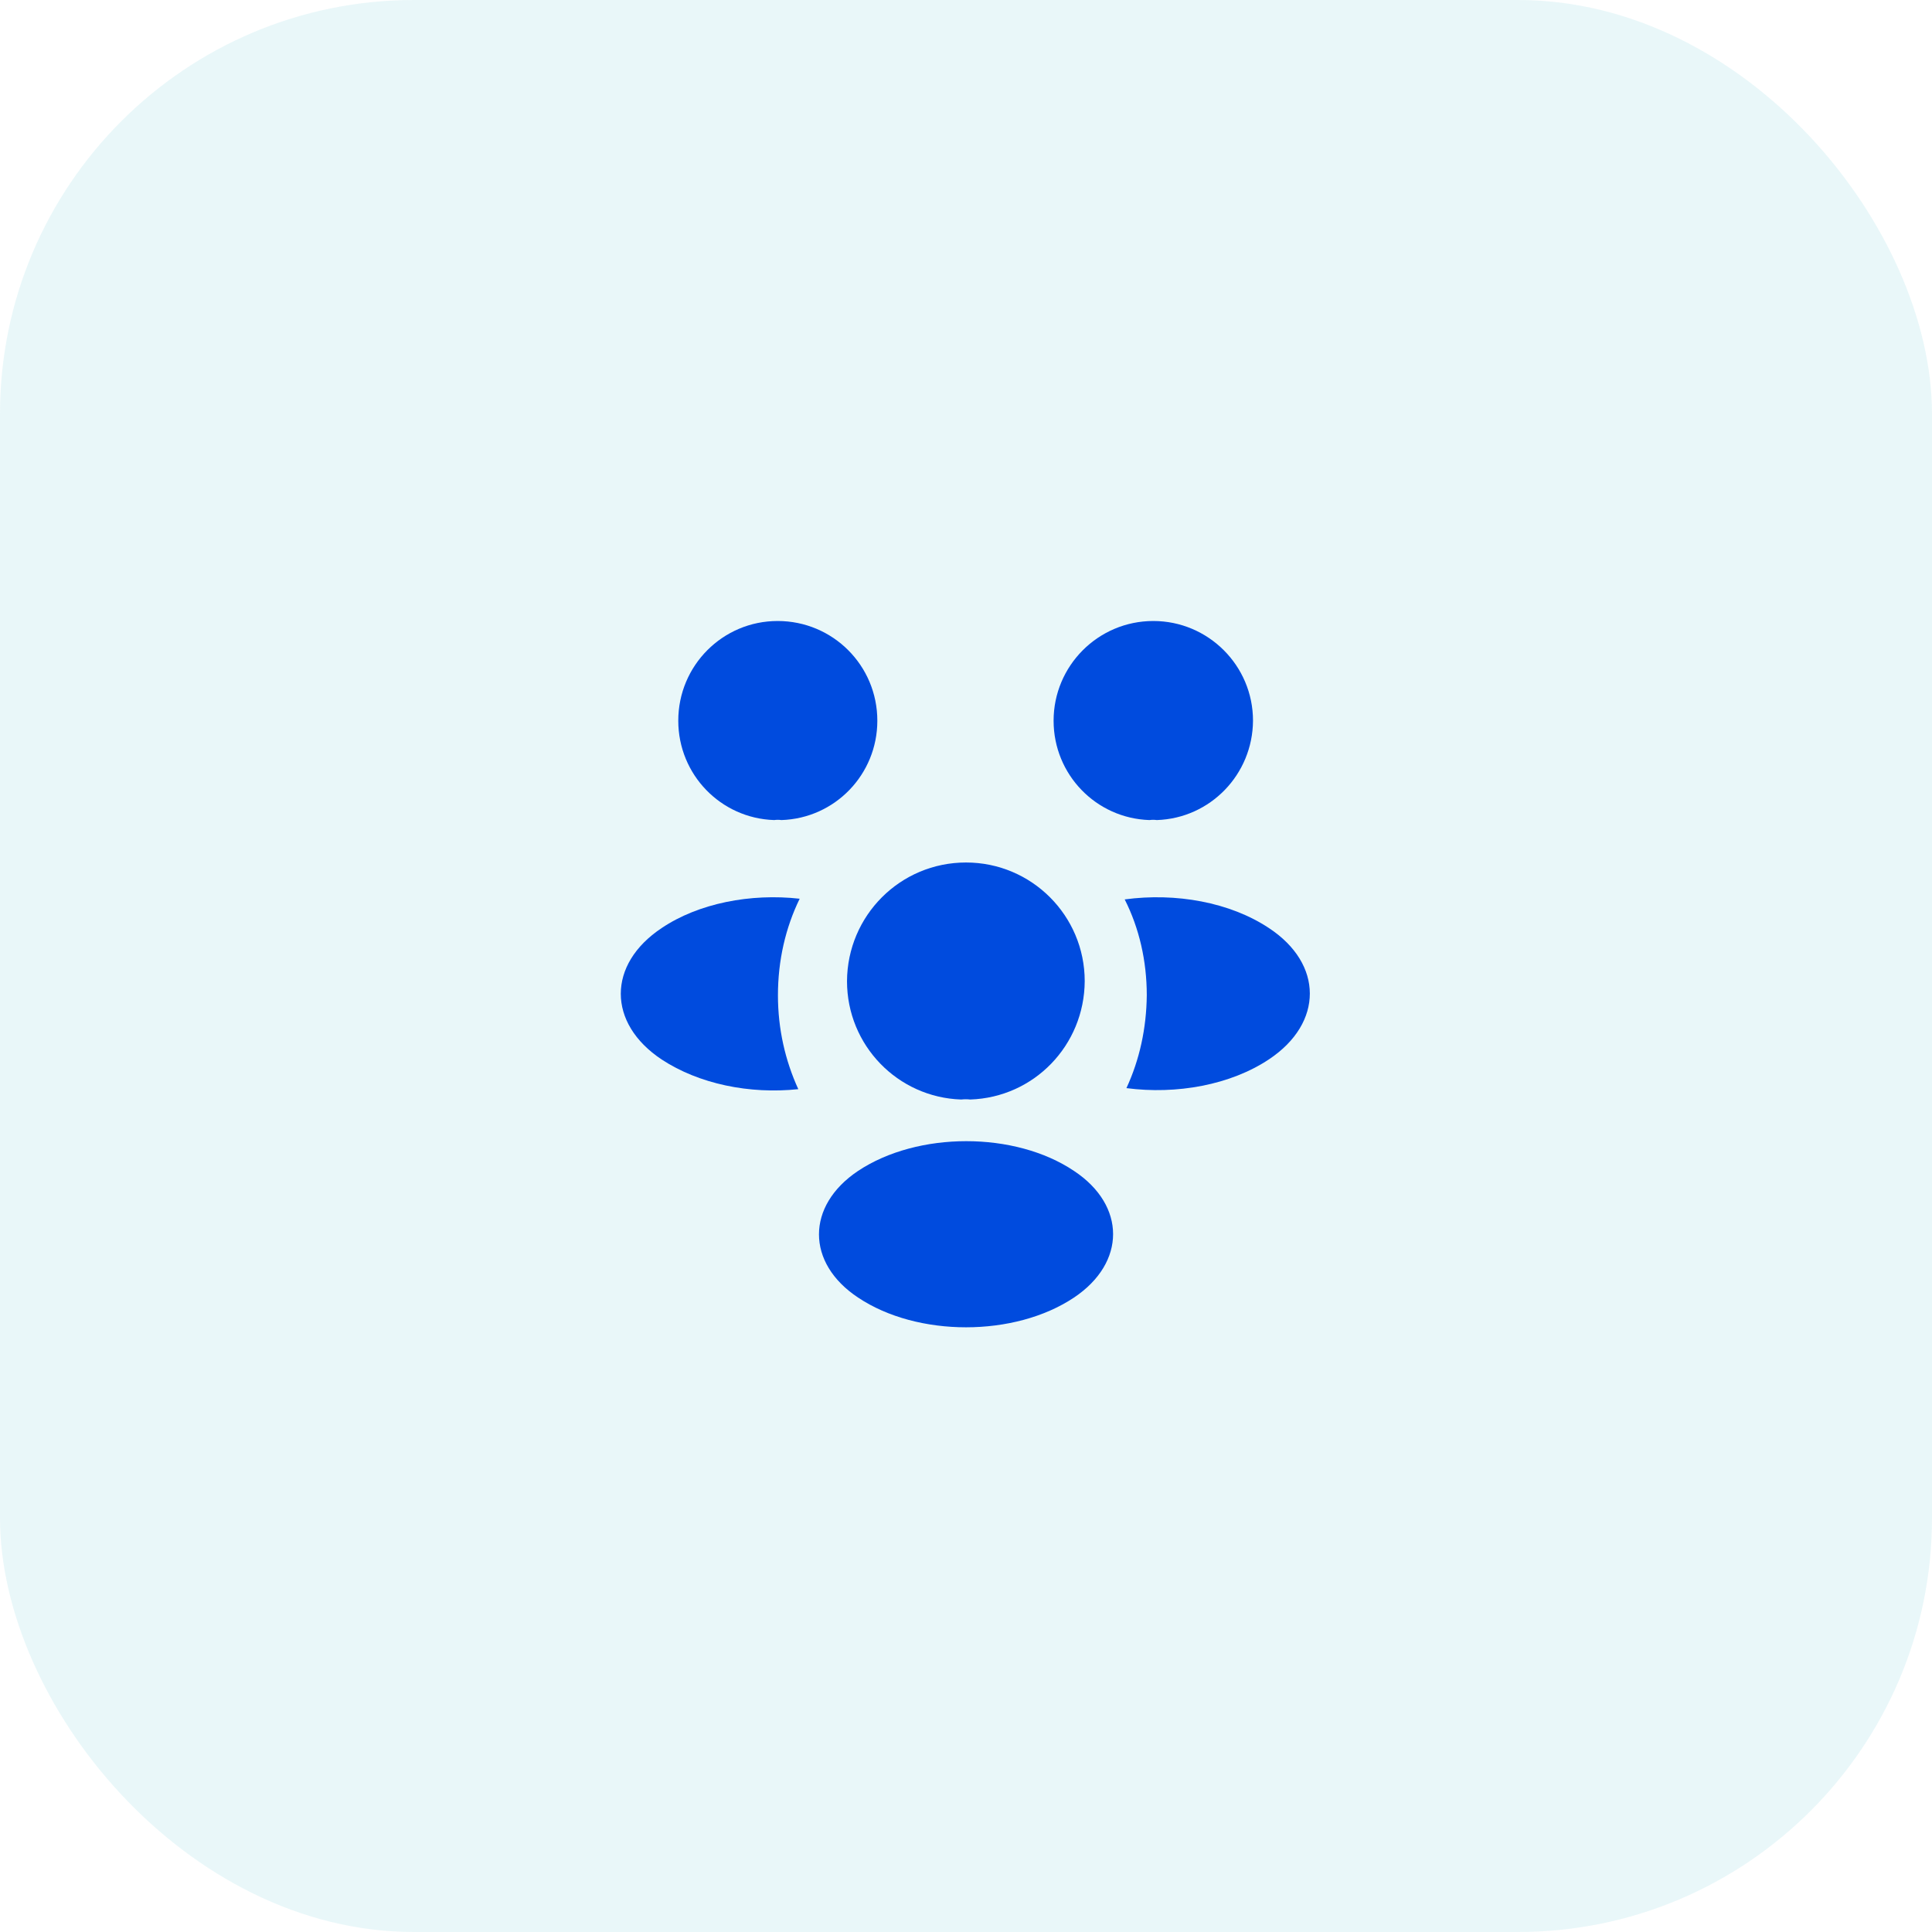 <svg width="56" height="56" viewBox="0 0 56 56" fill="none" xmlns="http://www.w3.org/2000/svg">
<rect width="56" height="56" rx="12" fill="#25ADBF" fill-opacity="0.1"/>
<path d="M33.529 23.77C33.459 23.76 33.389 23.76 33.319 23.77C31.769 23.72 30.539 22.45 30.539 20.89C30.539 19.3 31.829 18 33.429 18C35.019 18 36.319 19.29 36.319 20.89C36.309 22.45 35.079 23.72 33.529 23.77Z" fill="#004BDE"/>
<path d="M36.79 30.7C35.67 31.45 34.1 31.73 32.65 31.54C33.03 30.72 33.23 29.81 33.24 28.85C33.24 27.85 33.02 26.9 32.6 26.07C34.08 25.87 35.65 26.15 36.78 26.9C38.36 27.94 38.36 29.65 36.79 30.7Z" fill="#004BDE"/>
<path d="M22.44 23.77C22.51 23.76 22.58 23.76 22.65 23.77C24.2 23.72 25.43 22.45 25.43 20.89C25.43 19.29 24.14 18 22.54 18C20.95 18 19.66 19.29 19.66 20.89C19.66 22.45 20.89 23.72 22.44 23.77Z" fill="#004BDE"/>
<path d="M22.549 28.85C22.549 29.82 22.759 30.74 23.139 31.57C21.729 31.72 20.259 31.42 19.179 30.71C17.599 29.66 17.599 27.95 19.179 26.9C20.249 26.18 21.759 25.89 23.179 26.05C22.769 26.89 22.549 27.84 22.549 28.85Z" fill="#004BDE"/>
<path d="M28.121 31.87C28.041 31.86 27.951 31.86 27.861 31.87C26.021 31.81 24.551 30.3 24.551 28.44C24.561 26.54 26.091 25 28.001 25C29.901 25 31.441 26.54 31.441 28.44C31.431 30.3 29.971 31.81 28.121 31.87Z" fill="#004BDE"/>
<path d="M24.871 33.94C23.361 34.95 23.361 36.61 24.871 37.61C26.591 38.76 29.411 38.76 31.131 37.61C32.641 36.6 32.641 34.94 31.131 33.94C29.421 32.79 26.601 32.79 24.871 33.94Z" fill="#004BDE"/>
</svg>
